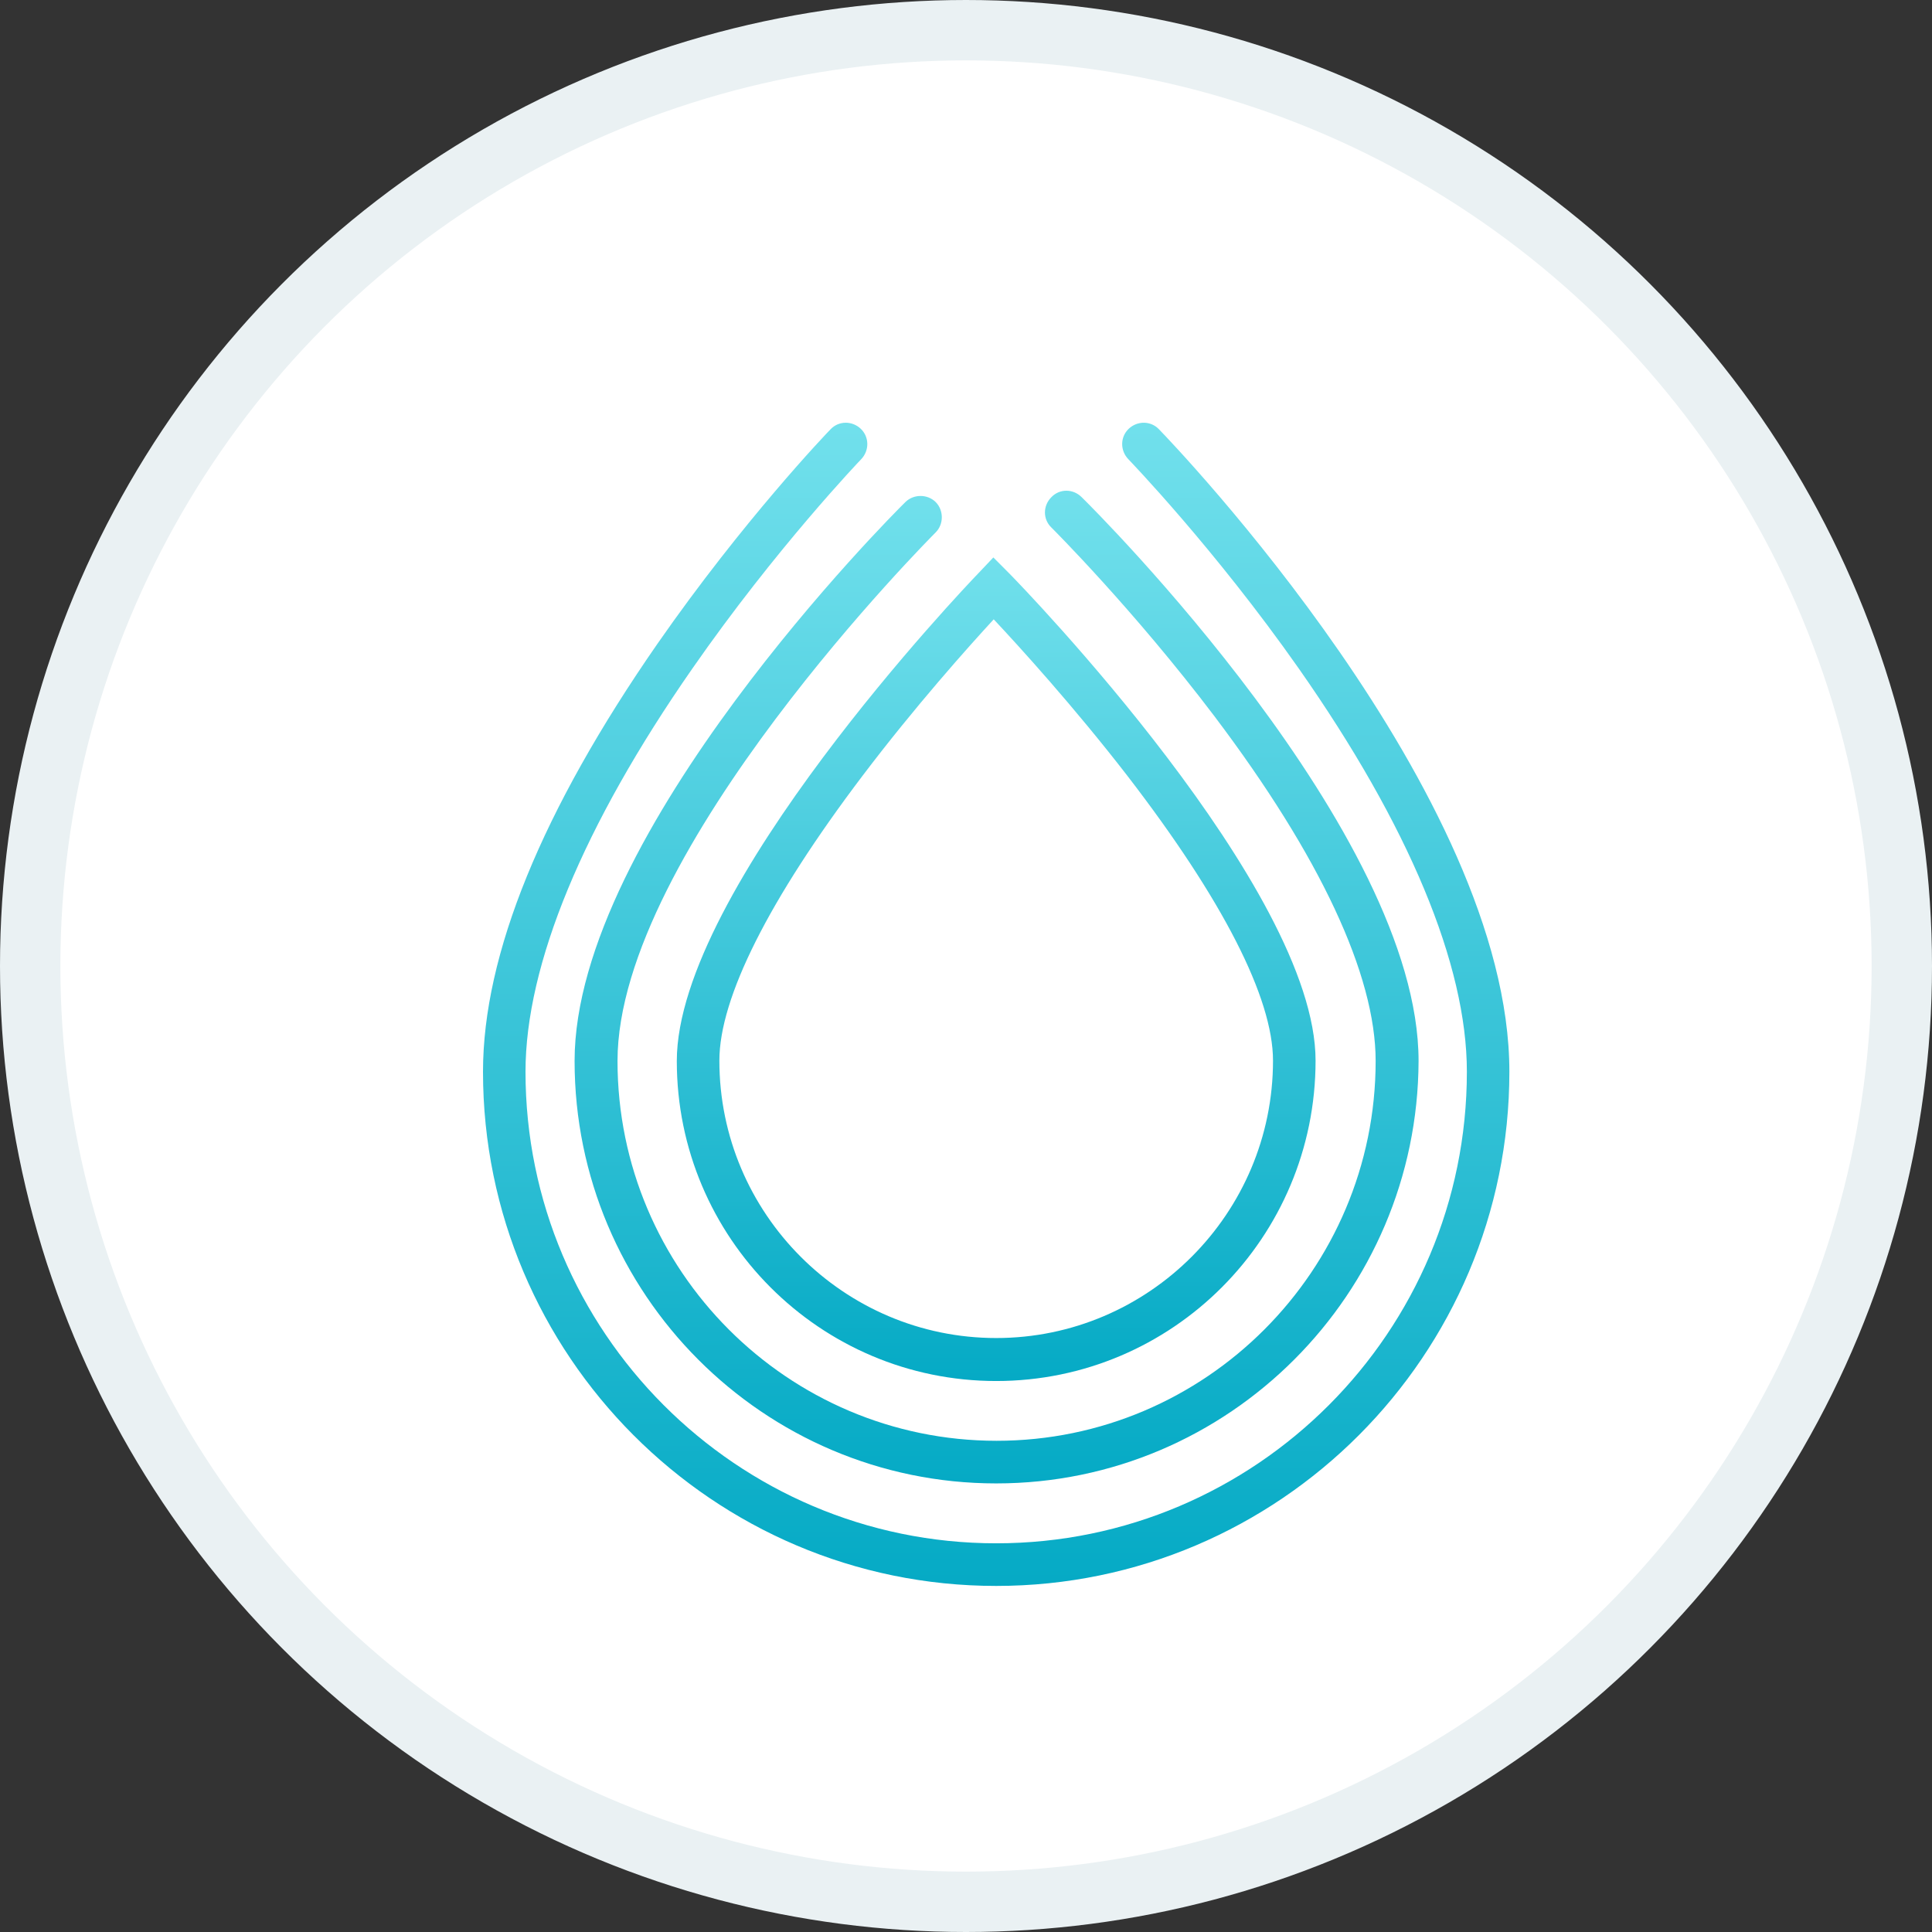 <svg width="32" height="32" viewBox="0 0 32 32" fill="none" xmlns="http://www.w3.org/2000/svg">
<rect x="0" y="0" width="32" height="32" fill="#333333" stroke="none"/>
<circle cx="16" cy="16" r="15.5" fill="white" stroke="#EAF1F3"/>
<g clip-path="url(#clip0)">
<path d="M16.5 22.874C13.581 22.874 11.21 20.499 11.21 17.574C11.21 14.73 15.999 9.708 16.202 9.498L16.453 9.233L16.71 9.491C16.92 9.702 21.79 14.724 21.79 17.567C21.79 20.499 19.419 22.874 16.5 22.874ZM16.459 10.258C16.04 10.713 15.159 11.697 14.285 12.851C12.734 14.9 11.915 16.529 11.915 17.567C11.915 20.099 13.974 22.162 16.5 22.162C19.026 22.162 21.085 20.099 21.085 17.567C21.085 16.529 20.252 14.9 18.674 12.851C17.787 11.704 16.886 10.713 16.459 10.258Z" fill="url(#paint0_linear)"/>
<path d="M16.5 24.57C12.646 24.57 9.517 21.428 9.517 17.573C9.517 13.8 14.773 8.533 14.996 8.316C15.132 8.181 15.362 8.181 15.498 8.316C15.633 8.452 15.633 8.683 15.498 8.818C15.443 8.873 10.228 14.098 10.228 17.573C10.228 21.041 13.046 23.864 16.507 23.864C19.968 23.864 22.785 21.041 22.785 17.573C22.785 16.148 21.864 14.18 20.117 11.866C18.776 10.094 17.428 8.751 17.414 8.737C17.272 8.601 17.272 8.377 17.414 8.235C17.55 8.092 17.773 8.092 17.916 8.235C18.146 8.459 23.496 13.793 23.496 17.573C23.483 21.428 20.354 24.57 16.5 24.57Z" fill="url(#paint1_linear)"/>
<path d="M16.5 26.268C11.813 26.268 8 22.447 8 17.751C8 15.81 8.975 13.421 10.892 10.659C12.308 8.623 13.696 7.171 13.757 7.11C13.892 6.967 14.116 6.967 14.258 7.103C14.4 7.239 14.4 7.463 14.265 7.605C14.251 7.619 12.849 9.085 11.468 11.073C9.659 13.672 8.704 15.98 8.704 17.751C8.704 22.053 12.199 25.562 16.5 25.562C20.801 25.562 24.296 22.06 24.296 17.751C24.296 15.98 23.334 13.672 21.512 11.073C20.117 9.085 18.701 7.619 18.688 7.605C18.552 7.463 18.552 7.239 18.694 7.103C18.837 6.967 19.06 6.967 19.196 7.11C19.433 7.354 25 13.15 25 17.751C25 22.447 21.187 26.268 16.5 26.268Z" fill="url(#paint2_linear)"/>
</g>
<defs>
<linearGradient id="paint0_linear" x1="16.5" y1="22.873" x2="16.5" y2="9.233" gradientUnits="userSpaceOnUse">
<stop stop-color="#05AAC5"/>
<stop offset="1" stop-color="#71E0EC"/>
</linearGradient>
<linearGradient id="paint1_linear" x1="16.507" y1="24.569" x2="16.507" y2="8.127" gradientUnits="userSpaceOnUse">
<stop stop-color="#05AAC5"/>
<stop offset="1" stop-color="#71E0EC"/>
</linearGradient>
<linearGradient id="paint2_linear" x1="16.5" y1="26.267" x2="16.5" y2="7.001" gradientUnits="userSpaceOnUse">
<stop stop-color="#05AAC5"/>
<stop offset="1" stop-color="#71E0EC"/>
</linearGradient>
<clipPath id="clip0">
<rect width="17" height="19.267" fill="white" transform="translate(8 7)"/>
</clipPath>
</defs>
</svg>
